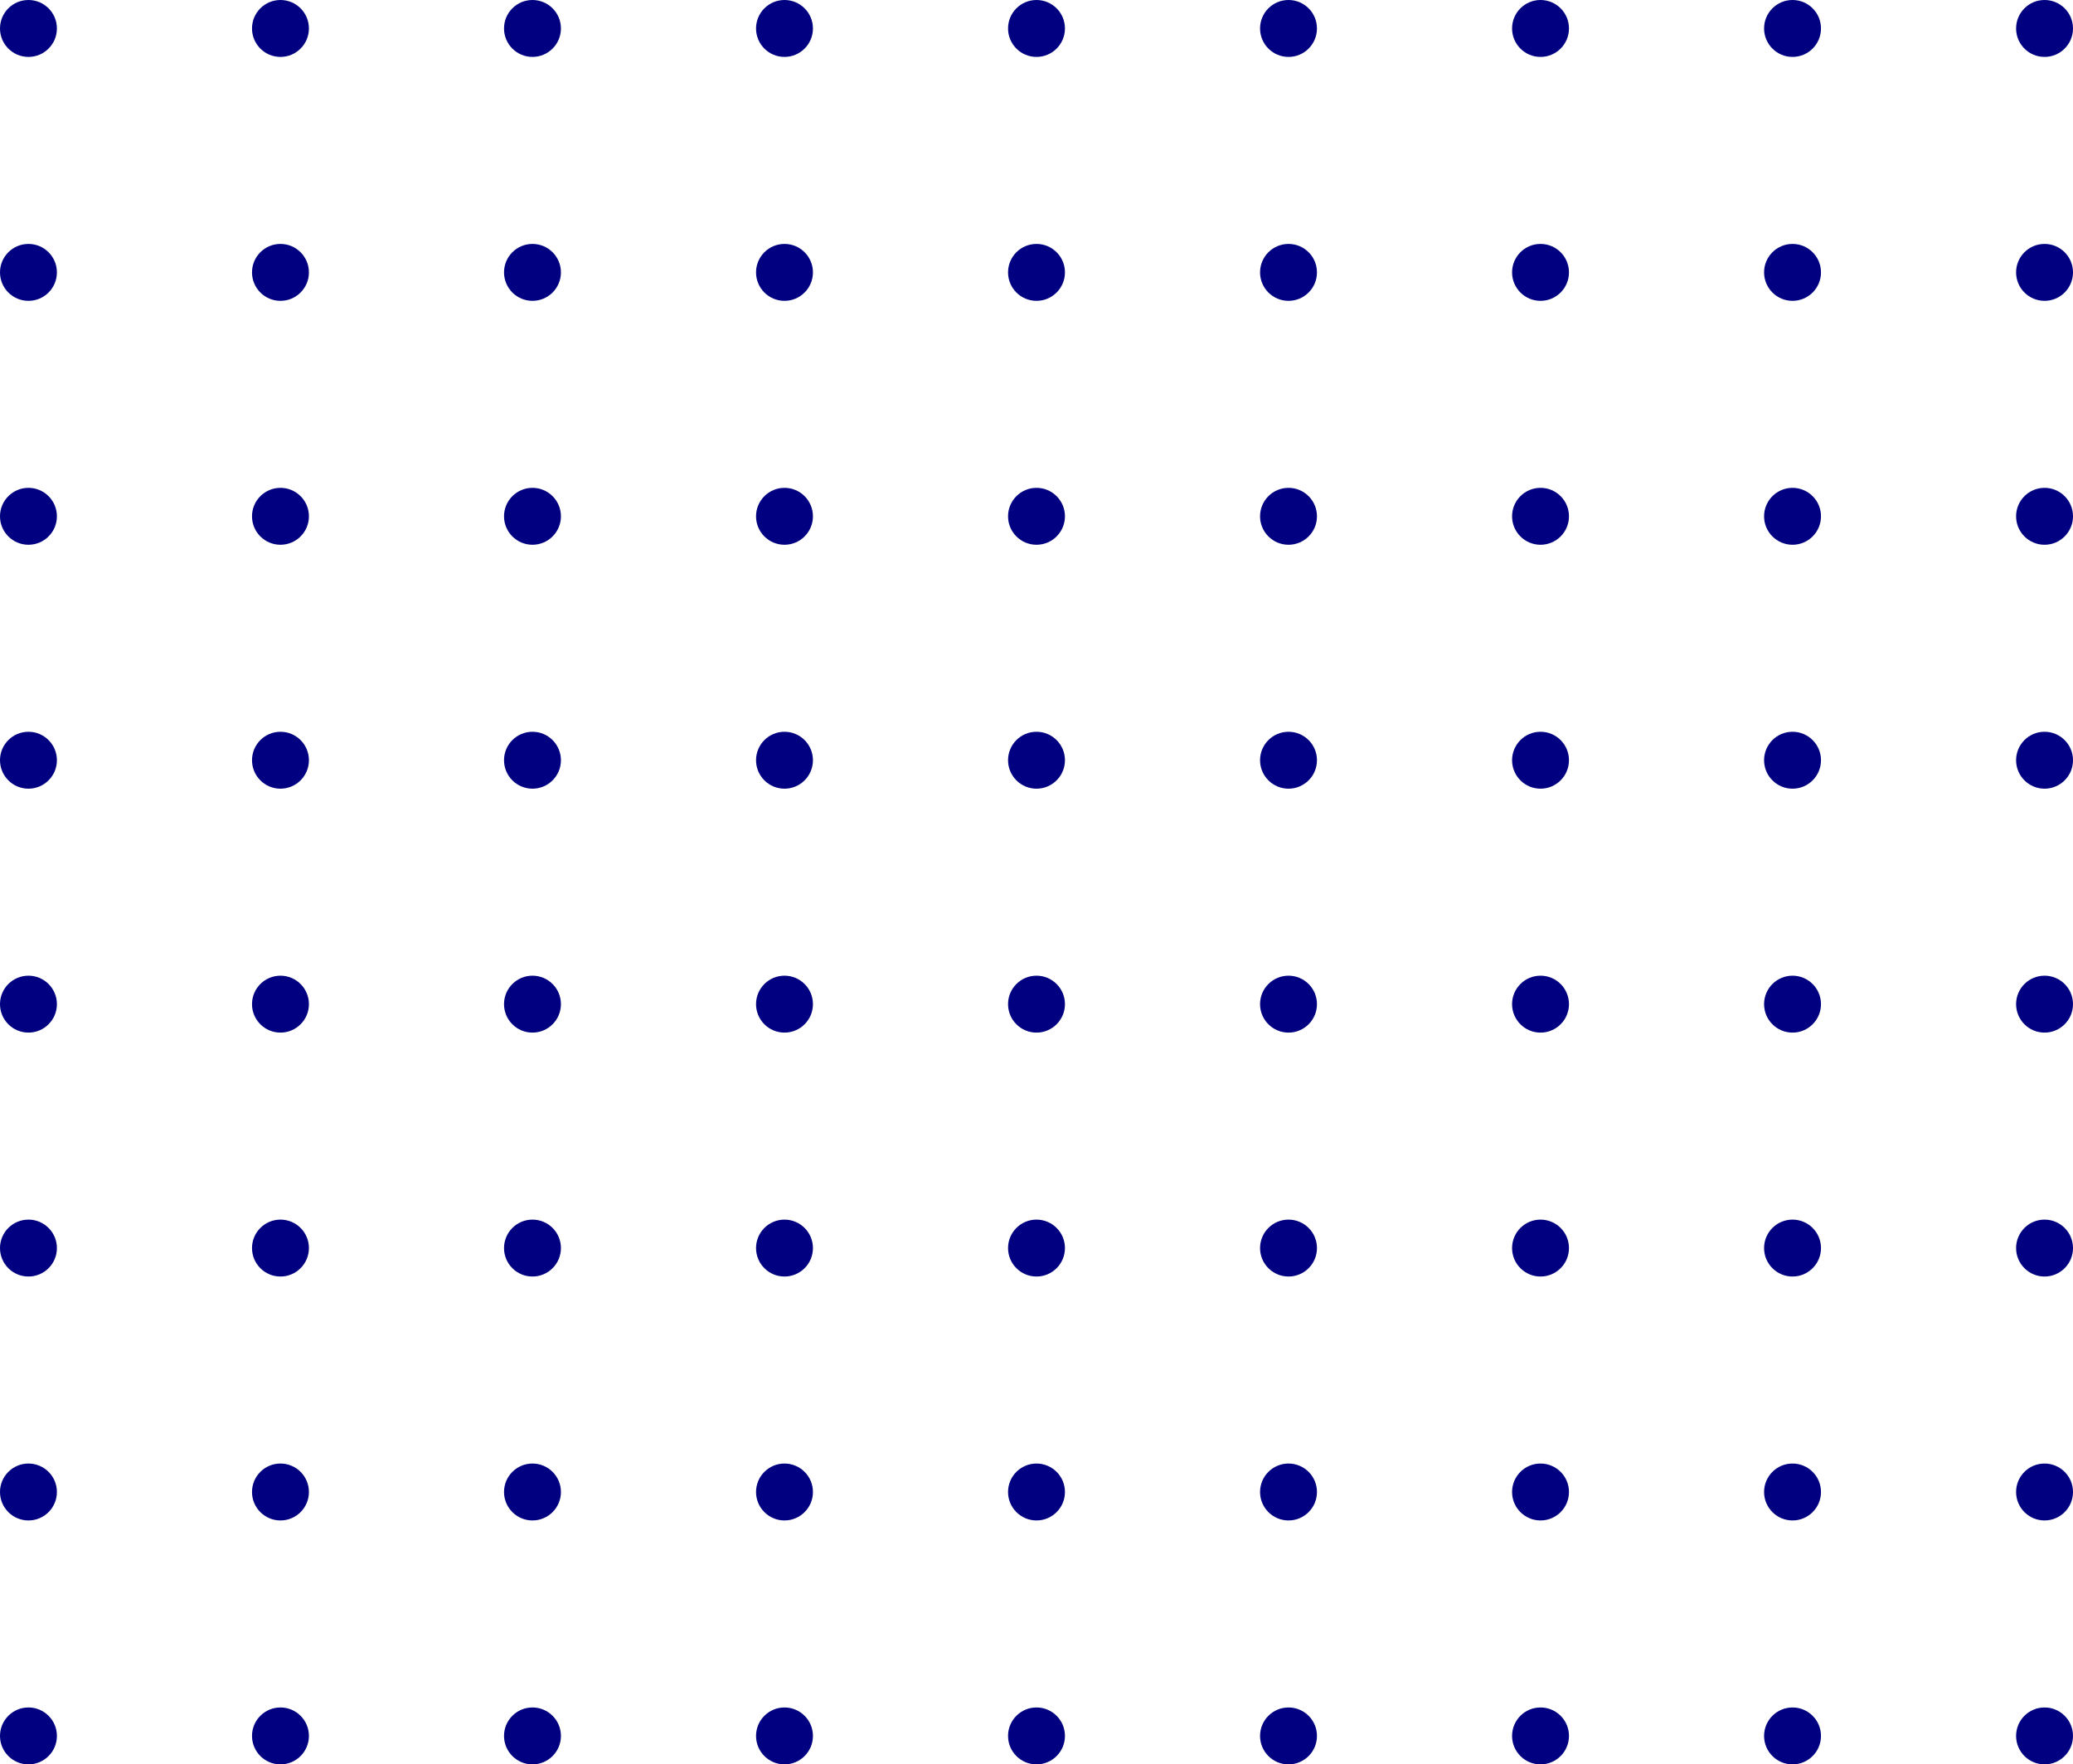 <?xml version="1.0" encoding="utf-8"?>
<svg fill="none" height="217" viewBox="0 0 255 217" width="255" xmlns="http://www.w3.org/2000/svg">
<circle cx="3.5" cy="3.5" fill="#000080" r="3.5"/>
<circle cx="34.5" cy="3.5" fill="#000080" r="3.5"/>
<circle cx="65.5" cy="3.5" fill="#000080" r="3.5"/>
<circle cx="96.5" cy="3.5" fill="#000080" r="3.5"/>
<circle cx="127.5" cy="3.5" fill="#000080" r="3.5"/>
<circle cx="158.5" cy="3.5" fill="#000080" r="3.5"/>
<circle cx="189.5" cy="3.5" fill="#000080" r="3.5"/>
<circle cx="220.5" cy="3.5" fill="#000080" r="3.5"/>
<circle cx="251.5" cy="3.5" fill="#000080" r="3.5"/>
<circle cx="3.5" cy="33.5" fill="#000080" r="3.5"/>
<circle cx="34.5" cy="33.5" fill="#000080" r="3.5"/>
<circle cx="65.5" cy="33.5" fill="#000080" r="3.5"/>
<circle cx="96.5" cy="33.5" fill="#000080" r="3.5"/>
<circle cx="127.5" cy="33.5" fill="#000080" r="3.5"/>
<circle cx="158.5" cy="33.5" fill="#000080" r="3.5"/>
<circle cx="189.5" cy="33.5" fill="#000080" r="3.5"/>
<circle cx="220.5" cy="33.5" fill="#000080" r="3.5"/>
<circle cx="251.5" cy="33.5" fill="#000080" r="3.5"/>
<circle cx="3.5" cy="63.5" fill="#000080" r="3.5"/>
<circle cx="34.5" cy="63.5" fill="#000080" r="3.5"/>
<circle cx="65.5" cy="63.5" fill="#000080" r="3.5"/>
<circle cx="96.5" cy="63.5" fill="#000080" r="3.5"/>
<circle cx="127.5" cy="63.5" fill="#000080" r="3.5"/>
<circle cx="158.5" cy="63.5" fill="#000080" r="3.5"/>
<circle cx="189.5" cy="63.5" fill="#000080" r="3.5"/>
<circle cx="220.5" cy="63.5" fill="#000080" r="3.5"/>
<circle cx="251.5" cy="63.5" fill="#000080" r="3.5"/>
<circle cx="3.5" cy="93.5" fill="#000080" r="3.5"/>
<circle cx="34.5" cy="93.5" fill="#000080" r="3.5"/>
<circle cx="65.5" cy="93.5" fill="#000080" r="3.5"/>
<circle cx="96.5" cy="93.5" fill="#000080" r="3.5"/>
<circle cx="127.5" cy="93.5" fill="#000080" r="3.5"/>
<circle cx="158.5" cy="93.5" fill="#000080" r="3.5"/>
<circle cx="189.5" cy="93.5" fill="#000080" r="3.5"/>
<circle cx="220.5" cy="93.5" fill="#000080" r="3.5"/>
<circle cx="251.5" cy="93.5" fill="#000080" r="3.5"/>
<circle cx="3.5" cy="123.5" fill="#000080" r="3.5"/>
<circle cx="34.5" cy="123.5" fill="#000080" r="3.5"/>
<circle cx="65.5" cy="123.5" fill="#000080" r="3.5"/>
<circle cx="96.5" cy="123.5" fill="#000080" r="3.5"/>
<circle cx="127.5" cy="123.5" fill="#000080" r="3.5"/>
<circle cx="158.5" cy="123.5" fill="#000080" r="3.5"/>
<circle cx="189.5" cy="123.5" fill="#000080" r="3.5"/>
<circle cx="220.5" cy="123.5" fill="#000080" r="3.5"/>
<circle cx="251.5" cy="123.5" fill="#000080" r="3.5"/>
<circle cx="3.5" cy="153.5" fill="#000080" r="3.5"/>
<circle cx="34.5" cy="153.5" fill="#000080" r="3.5"/>
<circle cx="65.5" cy="153.5" fill="#000080" r="3.5"/>
<circle cx="96.5" cy="153.5" fill="#000080" r="3.5"/>
<circle cx="127.5" cy="153.5" fill="#000080" r="3.5"/>
<circle cx="158.5" cy="153.5" fill="#000080" r="3.5"/>
<circle cx="189.5" cy="153.5" fill="#000080" r="3.5"/>
<circle cx="220.5" cy="153.5" fill="#000080" r="3.5"/>
<circle cx="251.5" cy="153.5" fill="#000080" r="3.5"/>
<circle cx="3.5" cy="183.5" fill="#000080" r="3.5"/>
<circle cx="34.5" cy="183.5" fill="#000080" r="3.5"/>
<circle cx="65.5" cy="183.5" fill="#000080" r="3.5"/>
<circle cx="96.5" cy="183.5" fill="#000080" r="3.5"/>
<circle cx="127.5" cy="183.5" fill="#000080" r="3.5"/>
<circle cx="158.5" cy="183.5" fill="#000080" r="3.5"/>
<circle cx="189.5" cy="183.5" fill="#000080" r="3.5"/>
<circle cx="220.5" cy="183.5" fill="#000080" r="3.5"/>
<circle cx="251.5" cy="183.5" fill="#000080" r="3.5"/>
<circle cx="3.5" cy="213.5" fill="#000080" r="3.5"/>
<circle cx="34.5" cy="213.5" fill="#000080" r="3.5"/>
<circle cx="65.5" cy="213.5" fill="#000080" r="3.5"/>
<circle cx="96.5" cy="213.5" fill="#000080" r="3.5"/>
<circle cx="127.5" cy="213.5" fill="#000080" r="3.5"/>
<circle cx="158.5" cy="213.5" fill="#000080" r="3.5"/>
<circle cx="189.5" cy="213.5" fill="#000080" r="3.5"/>
<circle cx="220.5" cy="213.5" fill="#000080" r="3.5"/>
<circle cx="251.5" cy="213.5" fill="#000080" r="3.5"/>
</svg>
